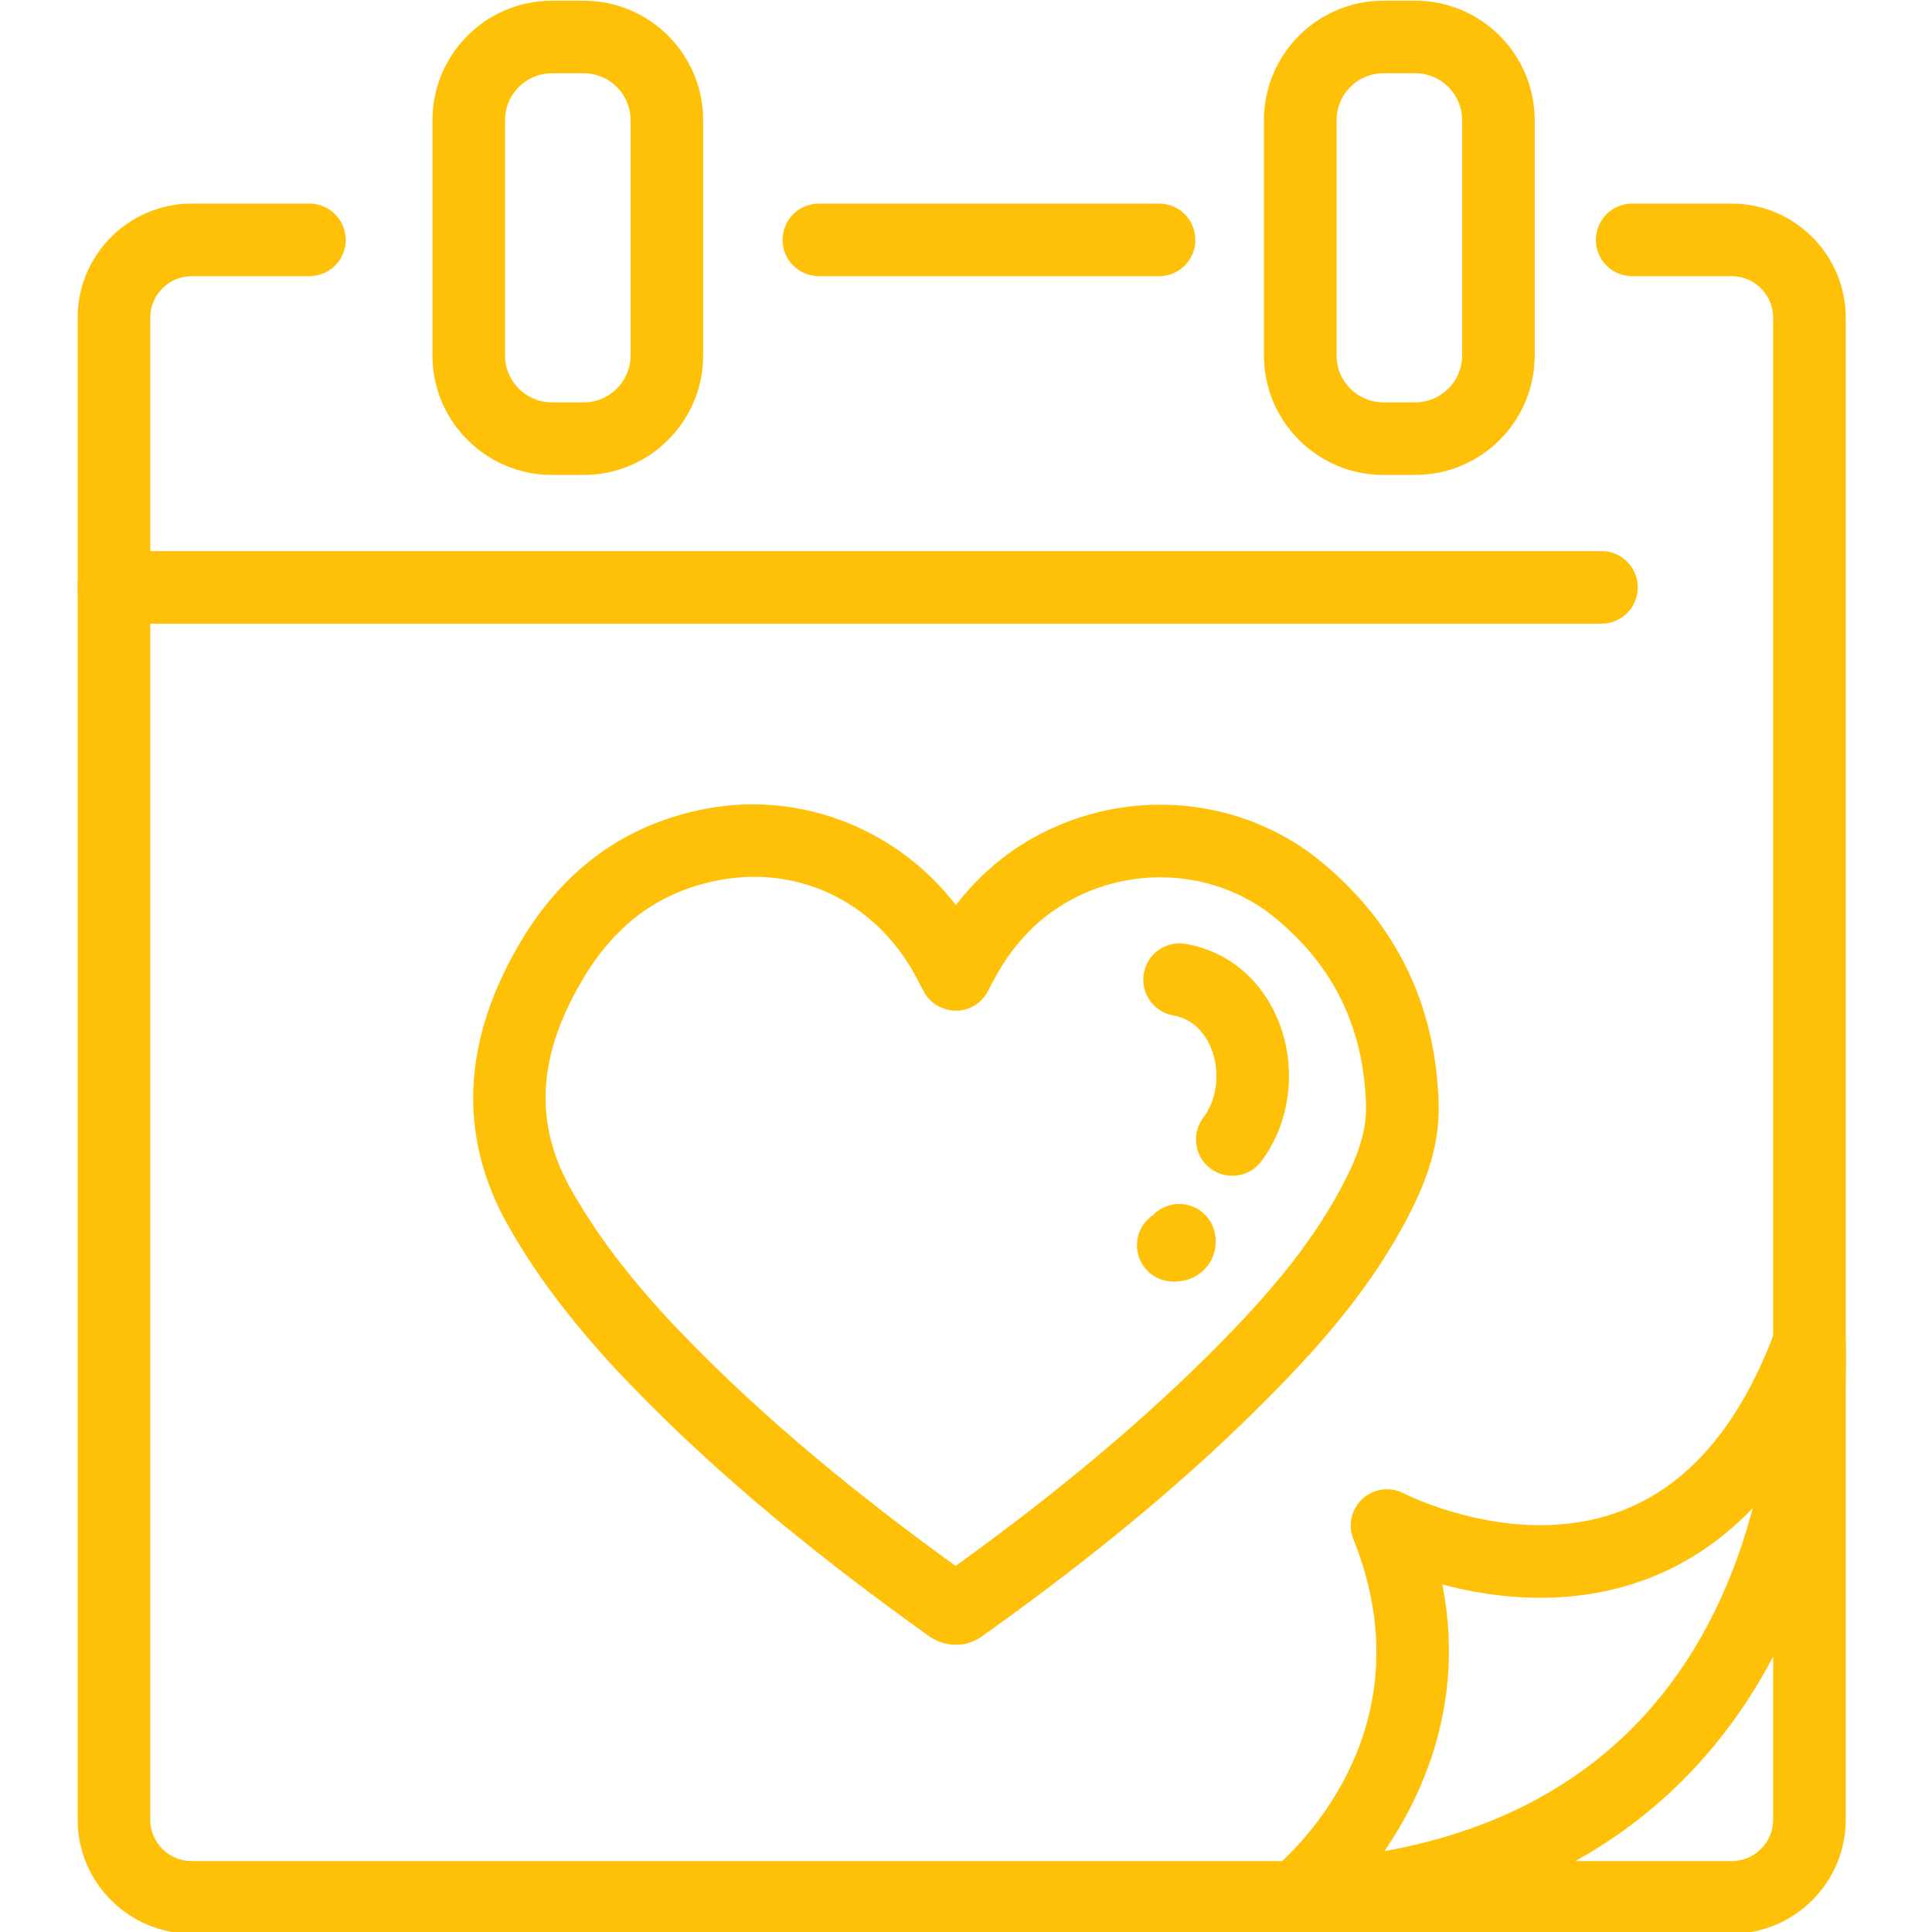 <svg xmlns="http://www.w3.org/2000/svg" xmlns:xlink="http://www.w3.org/1999/xlink" width="500" zoomAndPan="magnify" viewBox="0 0 375 375" height="500" preserveAspectRatio="xMidYMid meet" version="1.0"><path fill="#ffc107" d="M 310.852 121.055 L 22.113 121.055 C 18.227 121.055 15.07 117.902 15.07 114.012 C 15.07 110.121 18.227 106.965 22.113 106.965 L 310.848 106.965 C 314.734 106.965 317.891 110.121 317.891 114.012 C 317.895 117.902 314.738 121.055 310.852 121.055 Z M 310.852 121.055 " fill-opacity="1" fill-rule="nonzero"/><path fill="#ffc107" d="M 113.305 92.184 L 107.125 92.184 C 94.344 92.184 83.941 81.789 83.941 69.012 L 83.941 23.309 C 83.941 10.531 94.344 0.137 107.125 0.137 L 113.305 0.137 C 126.082 0.137 136.477 10.531 136.477 23.309 L 136.477 69.012 C 136.477 81.789 126.082 92.184 113.305 92.184 Z M 107.125 14.223 C 102.113 14.223 98.031 18.297 98.031 23.309 L 98.031 69.012 C 98.031 74.02 102.113 78.098 107.125 78.098 L 113.305 78.098 C 118.316 78.098 122.391 74.016 122.391 69.012 L 122.391 23.309 C 122.391 18.297 118.312 14.223 113.305 14.223 Z M 107.125 14.223 " fill-opacity="1" fill-rule="nonzero"/><path fill="#ffc107" d="M 274.711 92.184 L 268.5 92.184 C 255.727 92.184 245.332 81.789 245.332 69.012 L 245.332 23.309 C 245.332 10.531 255.727 0.137 268.5 0.137 L 274.711 0.137 C 287.48 0.137 297.879 10.531 297.879 23.309 L 297.879 69.012 C 297.879 81.789 287.488 92.184 274.711 92.184 Z M 268.504 14.223 C 263.496 14.223 259.426 18.297 259.426 23.309 L 259.426 69.012 C 259.426 74.02 263.5 78.098 268.504 78.098 L 274.715 78.098 C 279.723 78.098 283.797 74.016 283.797 69.012 L 283.797 23.309 C 283.797 18.297 279.715 14.223 274.715 14.223 Z M 268.504 14.223 " fill-opacity="1" fill-rule="nonzero"/><path fill="#ffc107" d="M 224.977 53.605 L 158.945 53.605 C 155.055 53.605 151.898 50.453 151.898 46.562 C 151.898 42.672 155.055 39.516 158.945 39.516 L 224.977 39.516 C 228.871 39.516 232.02 42.672 232.02 46.562 C 232.02 50.453 228.871 53.605 224.977 53.605 Z M 224.977 53.605 " fill-opacity="1" fill-rule="nonzero"/><path fill="#ffc107" d="M 251.488 375.328 C 248.566 375.328 245.926 373.512 244.891 370.746 C 243.828 367.879 244.727 364.656 247.121 362.758 C 248.441 361.703 278.223 337.309 262.684 298.742 C 261.578 296.004 262.305 292.863 264.496 290.883 C 266.688 288.906 269.875 288.5 272.496 289.875 C 272.598 289.93 284.539 296.039 298.957 296.039 C 319.961 296.039 335.32 283.289 344.598 258.137 C 345.758 255 348.977 253.098 352.27 253.617 C 355.578 254.117 358.074 256.883 358.242 260.223 C 358.34 262.18 360.305 308.559 329.793 342.215 C 311.301 362.605 285.07 373.746 251.82 375.32 C 251.711 375.324 251.605 375.328 251.488 375.328 Z M 279.965 307.547 C 284.348 329.98 276.574 347.812 268.715 359.309 C 289.805 355.512 306.793 346.609 319.359 332.758 C 330.648 320.312 336.828 305.594 340.203 292.727 C 327.004 306.531 311.52 310.133 298.961 310.133 C 291.859 310.129 285.324 308.973 279.965 307.547 Z M 279.965 307.547 " fill-opacity="1" fill-rule="nonzero"/><path fill="#ffc107" d="M 336.102 375.328 L 37.223 375.328 C 25.008 375.328 15.07 365.395 15.07 353.18 L 15.07 61.68 C 15.07 49.461 25.004 39.516 37.223 39.516 L 60.062 39.516 C 63.949 39.516 67.105 42.672 67.105 46.562 C 67.105 50.453 63.949 53.605 60.062 53.605 L 37.223 53.605 C 32.773 53.605 29.16 57.23 29.16 61.68 L 29.16 353.18 C 29.16 357.625 32.773 361.238 37.223 361.238 L 336.102 361.238 C 340.551 361.238 344.172 357.625 344.172 353.18 L 344.172 61.68 C 344.172 57.23 340.551 53.605 336.102 53.605 L 316.809 53.605 C 312.914 53.605 309.762 50.453 309.762 46.562 C 309.762 42.672 312.914 39.516 316.809 39.516 L 336.102 39.516 C 348.316 39.516 358.262 49.457 358.262 61.68 L 358.262 353.18 C 358.262 365.395 348.316 375.328 336.102 375.328 Z M 336.102 375.328 " fill-opacity="1" fill-rule="nonzero"/><path fill="#ffc107" d="M 185.531 319.25 C 183.789 319.25 182.09 318.73 180.484 317.699 C 155.184 299.613 135.969 283.246 119.73 265.988 C 110.656 256.207 103.98 247.32 98.684 237.984 C 88.691 220.359 89.652 201.52 101.543 181.988 C 110.023 168.145 122.074 159.711 137.391 156.91 C 155.77 153.57 174.273 161.043 185.535 175.672 C 186.895 173.906 188.348 172.254 189.91 170.691 C 199.035 161.48 211.91 156.188 225.199 156.188 C 236.719 156.188 247.844 160.137 256.512 167.312 C 271.094 179.352 278.742 195.199 279.246 214.418 C 279.449 223.293 276.117 230.848 272.828 237.059 C 265.574 250.699 255.758 261.555 247.113 270.367 C 231.699 286.039 213.441 301.328 191.273 317.129 C 190.434 317.77 188.465 319.25 185.531 319.25 Z M 146.371 170.188 C 144.227 170.188 142.055 170.387 139.902 170.773 C 128.555 172.852 119.934 178.922 113.566 189.328 C 104.285 204.574 103.449 217.836 110.934 231.035 C 115.676 239.398 121.738 247.449 130.02 256.375 C 144.957 272.242 162.648 287.43 185.477 303.953 C 205.891 289.242 222.785 275.012 237.055 260.504 C 244.984 252.414 253.969 242.504 260.367 230.461 C 262.805 225.863 265.281 220.395 265.148 214.77 C 264.75 199.613 258.992 187.641 247.523 178.172 C 241.371 173.082 233.441 170.281 225.191 170.281 C 215.629 170.281 206.402 174.055 199.883 180.637 C 196.73 183.785 194.18 187.461 191.836 192.242 C 190.676 194.609 188.285 196.125 185.656 196.18 C 183.016 196.168 180.574 194.812 179.324 192.504 C 178.895 191.719 178.598 191.137 178.328 190.609 L 177.965 189.914 C 171.488 177.559 159.688 170.188 146.371 170.188 Z M 146.371 170.188 " fill-opacity="1" fill-rule="nonzero"/><path fill="#ffc107" d="M 239.18 228.215 C 237.688 228.215 236.184 227.746 234.906 226.766 C 231.816 224.406 231.219 219.984 233.586 216.891 C 236.258 213.402 236.875 208.062 235.145 203.609 C 234.328 201.52 232.277 197.898 227.727 197.09 C 223.898 196.414 221.34 192.762 222.016 188.922 C 222.695 185.09 226.34 182.527 230.184 183.211 C 238.461 184.68 245.051 190.246 248.266 198.488 C 251.773 207.496 250.41 218.078 244.781 225.441 C 243.398 227.266 241.297 228.215 239.18 228.215 Z M 239.18 228.215 " fill-opacity="1" fill-rule="nonzero"/><path fill="#ffc107" d="M 227.895 248.754 C 227.723 248.754 227.543 248.75 227.363 248.738 C 223.48 248.539 220.488 245.227 220.691 241.34 C 220.809 239.02 222.035 237.027 223.832 235.832 C 224.797 234.84 226.047 234.121 227.508 233.824 C 231.293 233.059 235.027 235.523 235.805 239.344 C 236.289 241.777 235.676 244.211 234.109 246.027 C 233.211 247.066 231.242 248.754 227.895 248.754 Z M 227.895 248.754 " fill-opacity="1" fill-rule="nonzero"/></svg>